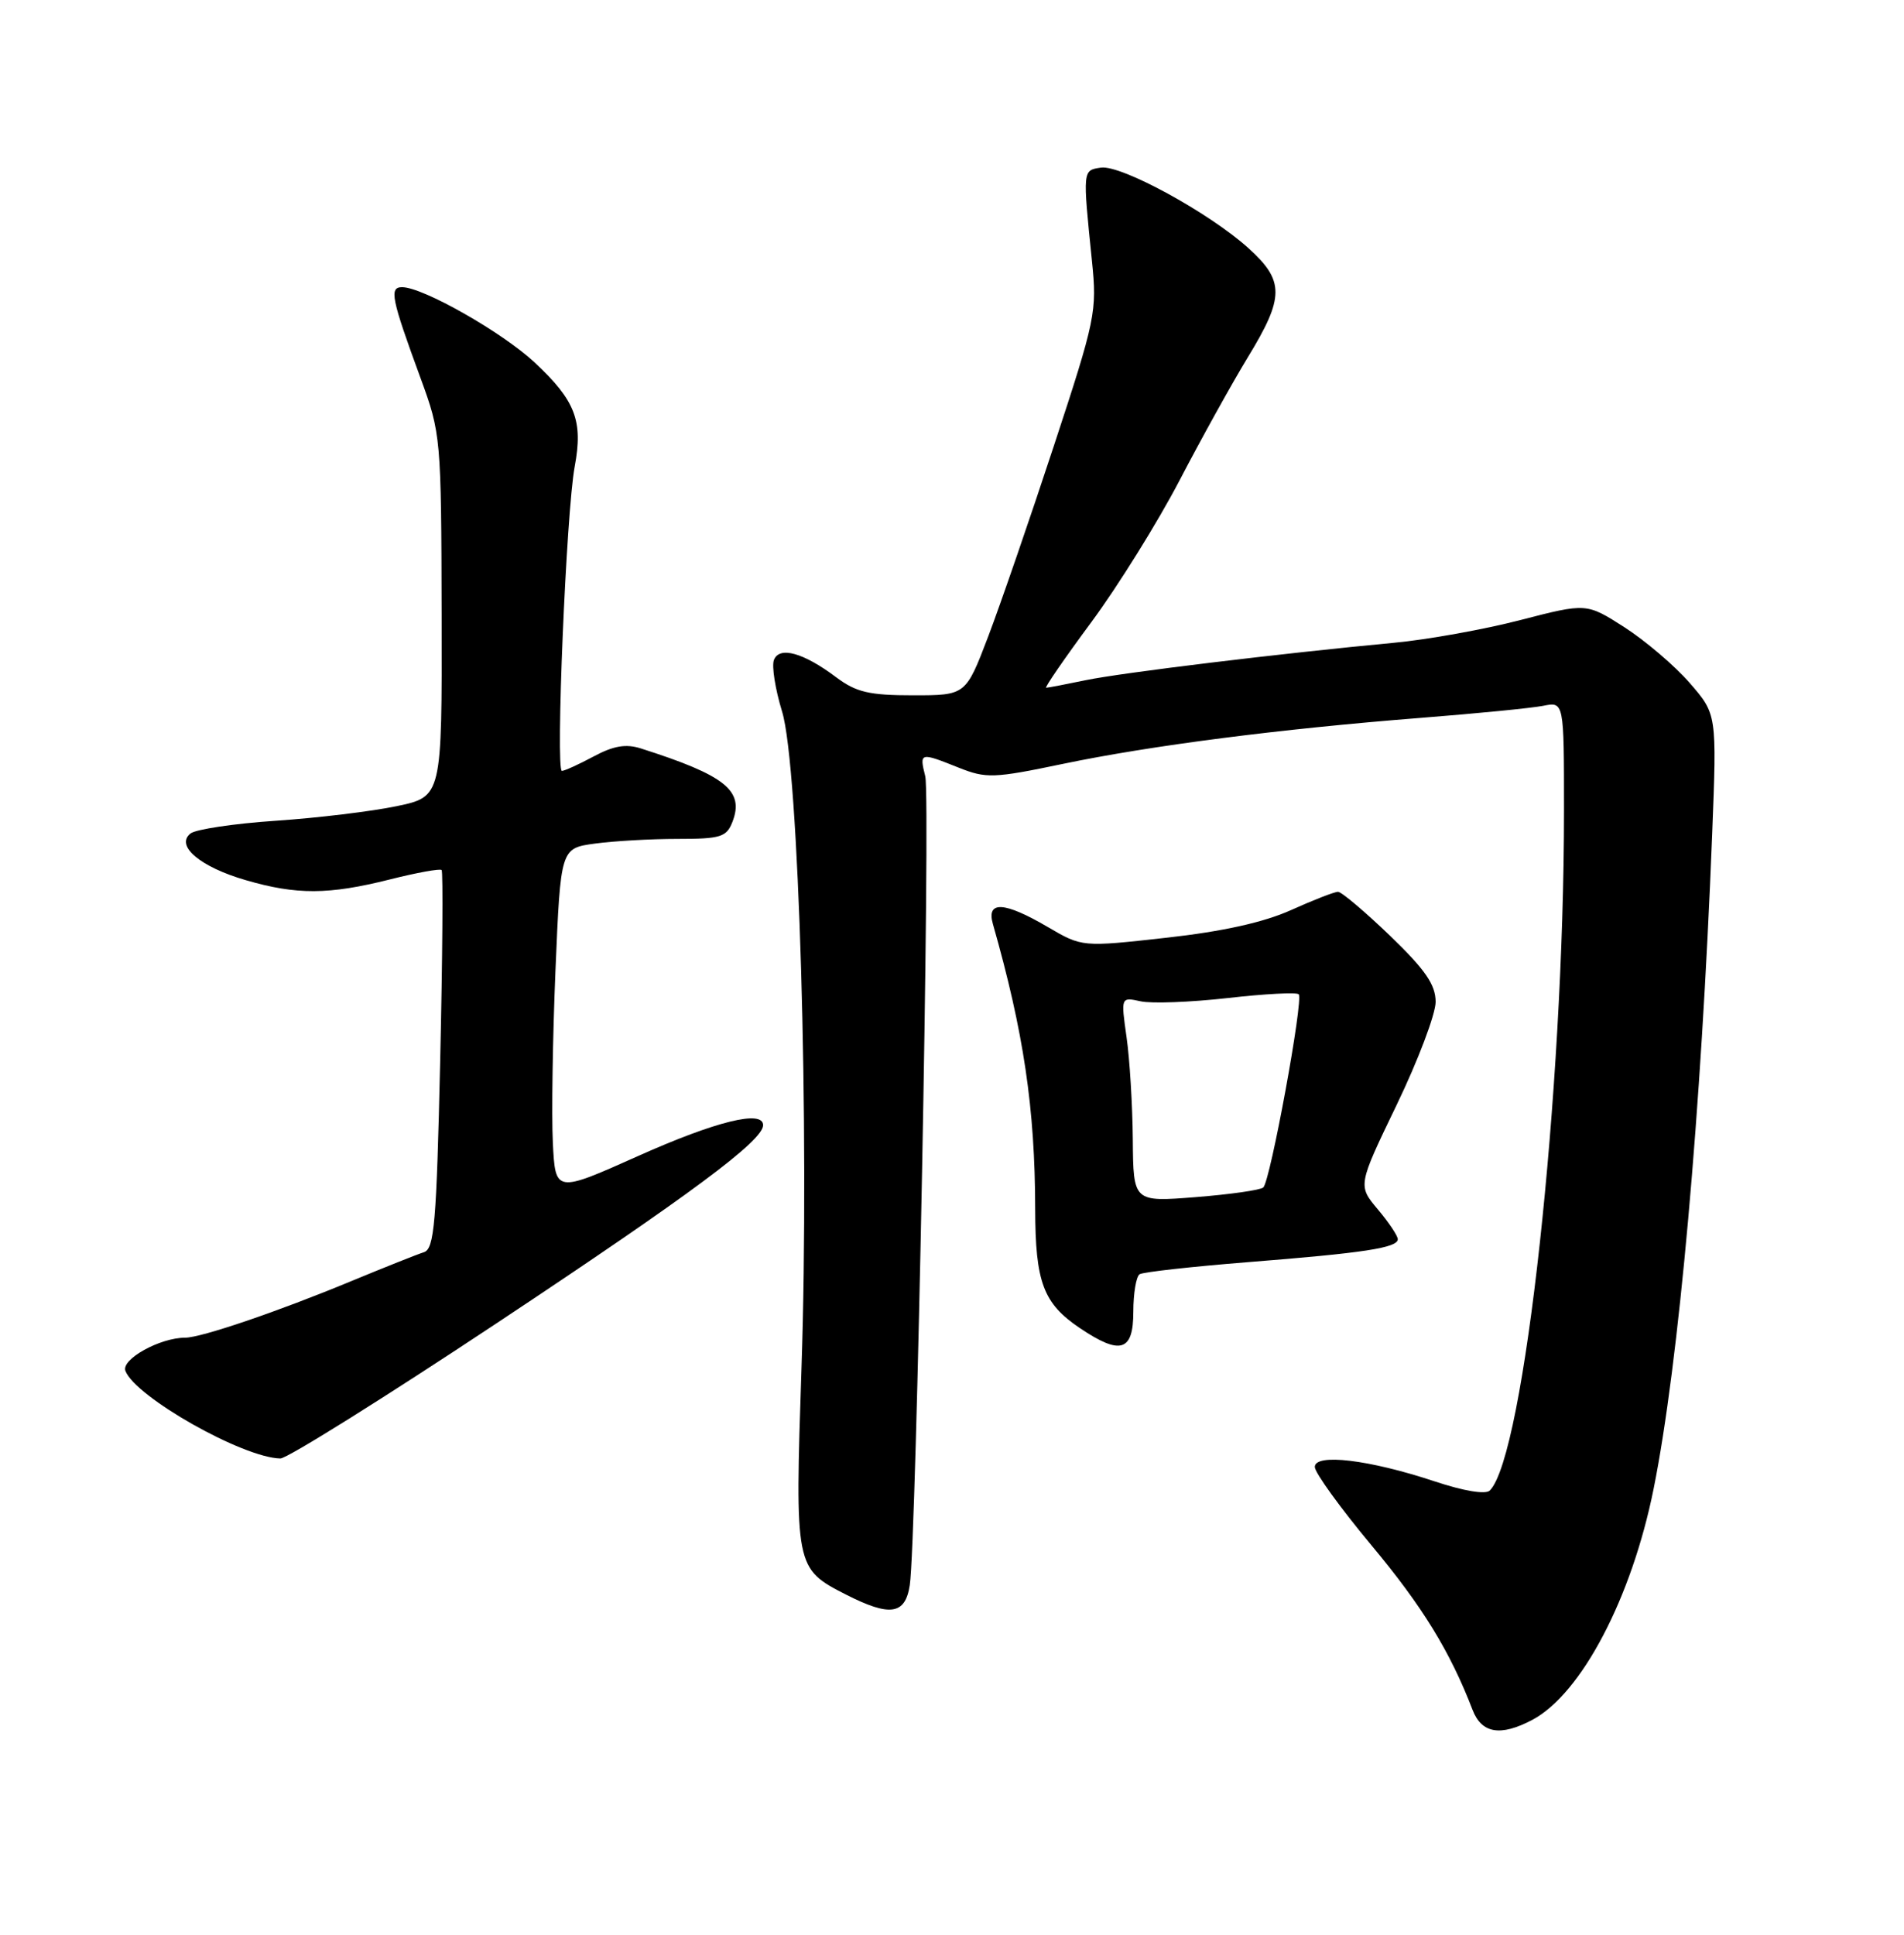 <?xml version="1.0" encoding="UTF-8" standalone="no"?>
<!DOCTYPE svg PUBLIC "-//W3C//DTD SVG 1.1//EN" "http://www.w3.org/Graphics/SVG/1.1/DTD/svg11.dtd" >
<svg xmlns="http://www.w3.org/2000/svg" xmlns:xlink="http://www.w3.org/1999/xlink" version="1.1" viewBox="0 0 252 256">
 <g >
 <path fill="currentColor"
d=" M 202.80 227.57 C 209.29 224.13 215.95 211.46 218.86 197.00 C 222.18 180.51 225.17 147.09 226.61 110.40 C 227.23 94.50 227.23 94.50 223.64 90.37 C 221.67 88.10 217.78 84.79 215.02 83.01 C 209.98 79.78 209.98 79.78 201.24 82.04 C 196.43 83.29 188.90 84.64 184.50 85.05 C 169.56 86.45 148.52 89.00 143.70 90.00 C 141.06 90.55 138.70 91.00 138.46 91.00 C 138.22 91.00 140.91 87.09 144.45 82.31 C 147.98 77.53 153.23 69.09 156.12 63.56 C 159.00 58.03 163.08 50.68 165.18 47.23 C 170.01 39.32 170.01 37.15 165.24 32.84 C 160.06 28.16 148.41 21.80 145.72 22.18 C 143.28 22.53 143.29 22.44 144.52 34.50 C 145.21 41.22 145.01 42.20 139.48 59.00 C 136.32 68.62 132.40 79.99 130.78 84.25 C 127.82 92.00 127.82 92.00 120.85 92.00 C 115.05 92.00 113.33 91.60 110.68 89.62 C 106.33 86.35 103.14 85.47 102.43 87.33 C 102.12 88.14 102.61 91.21 103.51 94.15 C 105.73 101.35 107.15 149.14 106.08 181.00 C 105.20 207.40 105.23 207.55 111.97 210.99 C 117.79 213.95 119.81 213.66 120.41 209.75 C 121.29 204.10 123.18 105.56 122.46 102.72 C 121.67 99.54 121.75 99.52 126.88 101.57 C 130.52 103.02 131.50 102.99 140.65 101.08 C 152.30 98.65 169.33 96.46 188.00 94.99 C 195.43 94.41 202.74 93.69 204.25 93.39 C 207.00 92.84 207.00 92.84 207.00 107.24 C 207.00 144.44 201.74 192.66 197.18 197.22 C 196.63 197.77 193.76 197.30 189.88 196.01 C 181.21 193.13 173.99 192.27 174.02 194.11 C 174.03 194.87 177.40 199.53 181.50 204.45 C 188.27 212.56 191.92 218.51 194.90 226.25 C 196.10 229.37 198.60 229.79 202.80 227.57 Z  M 65.86 175.00 C 91.43 158.04 101.00 150.93 101.00 148.88 C 101.00 146.82 94.78 148.35 84.50 152.94 C 73.50 157.86 73.50 157.86 73.17 151.18 C 72.99 147.51 73.15 137.24 73.52 128.37 C 74.20 112.24 74.20 112.24 78.74 111.62 C 81.24 111.28 86.16 111.00 89.67 111.00 C 95.38 111.00 96.16 110.76 96.94 108.75 C 98.54 104.62 96.02 102.60 84.82 99.03 C 82.84 98.40 81.20 98.68 78.57 100.09 C 76.61 101.14 74.72 102.00 74.37 102.00 C 73.51 102.00 74.95 67.71 76.06 61.75 C 77.19 55.69 76.17 53.01 70.76 47.96 C 66.50 43.98 55.98 38.00 53.22 38.00 C 51.49 38.00 51.78 39.46 55.65 50.00 C 58.36 57.39 58.40 57.86 58.45 81.46 C 58.50 105.41 58.50 105.41 52.50 106.67 C 49.20 107.36 42.00 108.23 36.50 108.60 C 31.00 108.97 25.93 109.73 25.22 110.28 C 23.17 111.90 26.48 114.71 32.53 116.46 C 39.26 118.42 43.50 118.40 51.58 116.37 C 55.15 115.47 58.24 114.91 58.45 115.12 C 58.65 115.33 58.57 126.68 58.26 140.34 C 57.77 161.90 57.48 165.25 56.10 165.69 C 55.22 165.97 50.90 167.69 46.50 169.51 C 36.79 173.54 26.62 177.00 24.50 177.00 C 21.16 177.00 16.01 179.86 16.60 181.39 C 17.93 184.86 32.17 192.90 37.11 192.98 C 38.00 192.99 50.94 184.90 65.86 175.00 Z  M 150.00 173.56 C 150.00 171.12 150.38 168.88 150.84 168.60 C 151.31 168.31 157.72 167.60 165.09 167.01 C 180.52 165.79 185.00 165.11 185.00 163.97 C 185.00 163.52 183.81 161.74 182.35 160.01 C 179.71 156.86 179.71 156.86 184.86 146.18 C 187.69 140.31 190.01 134.18 190.01 132.56 C 190.00 130.28 188.65 128.32 183.97 123.81 C 180.65 120.62 177.55 118.00 177.09 118.00 C 176.62 118.00 173.82 119.09 170.87 120.42 C 167.27 122.04 161.84 123.25 154.36 124.08 C 143.22 125.32 143.22 125.32 138.68 122.66 C 132.93 119.29 130.53 119.15 131.41 122.25 C 135.49 136.56 136.99 146.68 137.01 159.97 C 137.03 169.67 138.08 172.46 142.91 175.72 C 148.30 179.35 150.00 178.83 150.00 173.56 Z  M 149.93 150.77 C 149.89 146.22 149.52 140.12 149.10 137.21 C 148.35 131.92 148.35 131.92 150.97 132.49 C 152.41 132.81 157.59 132.61 162.48 132.06 C 167.38 131.50 171.61 131.28 171.89 131.56 C 172.55 132.21 168.13 156.29 167.20 157.12 C 166.82 157.47 162.79 158.04 158.25 158.40 C 150.00 159.05 150.00 159.05 149.93 150.77 Z "/>
</g>
</svg>